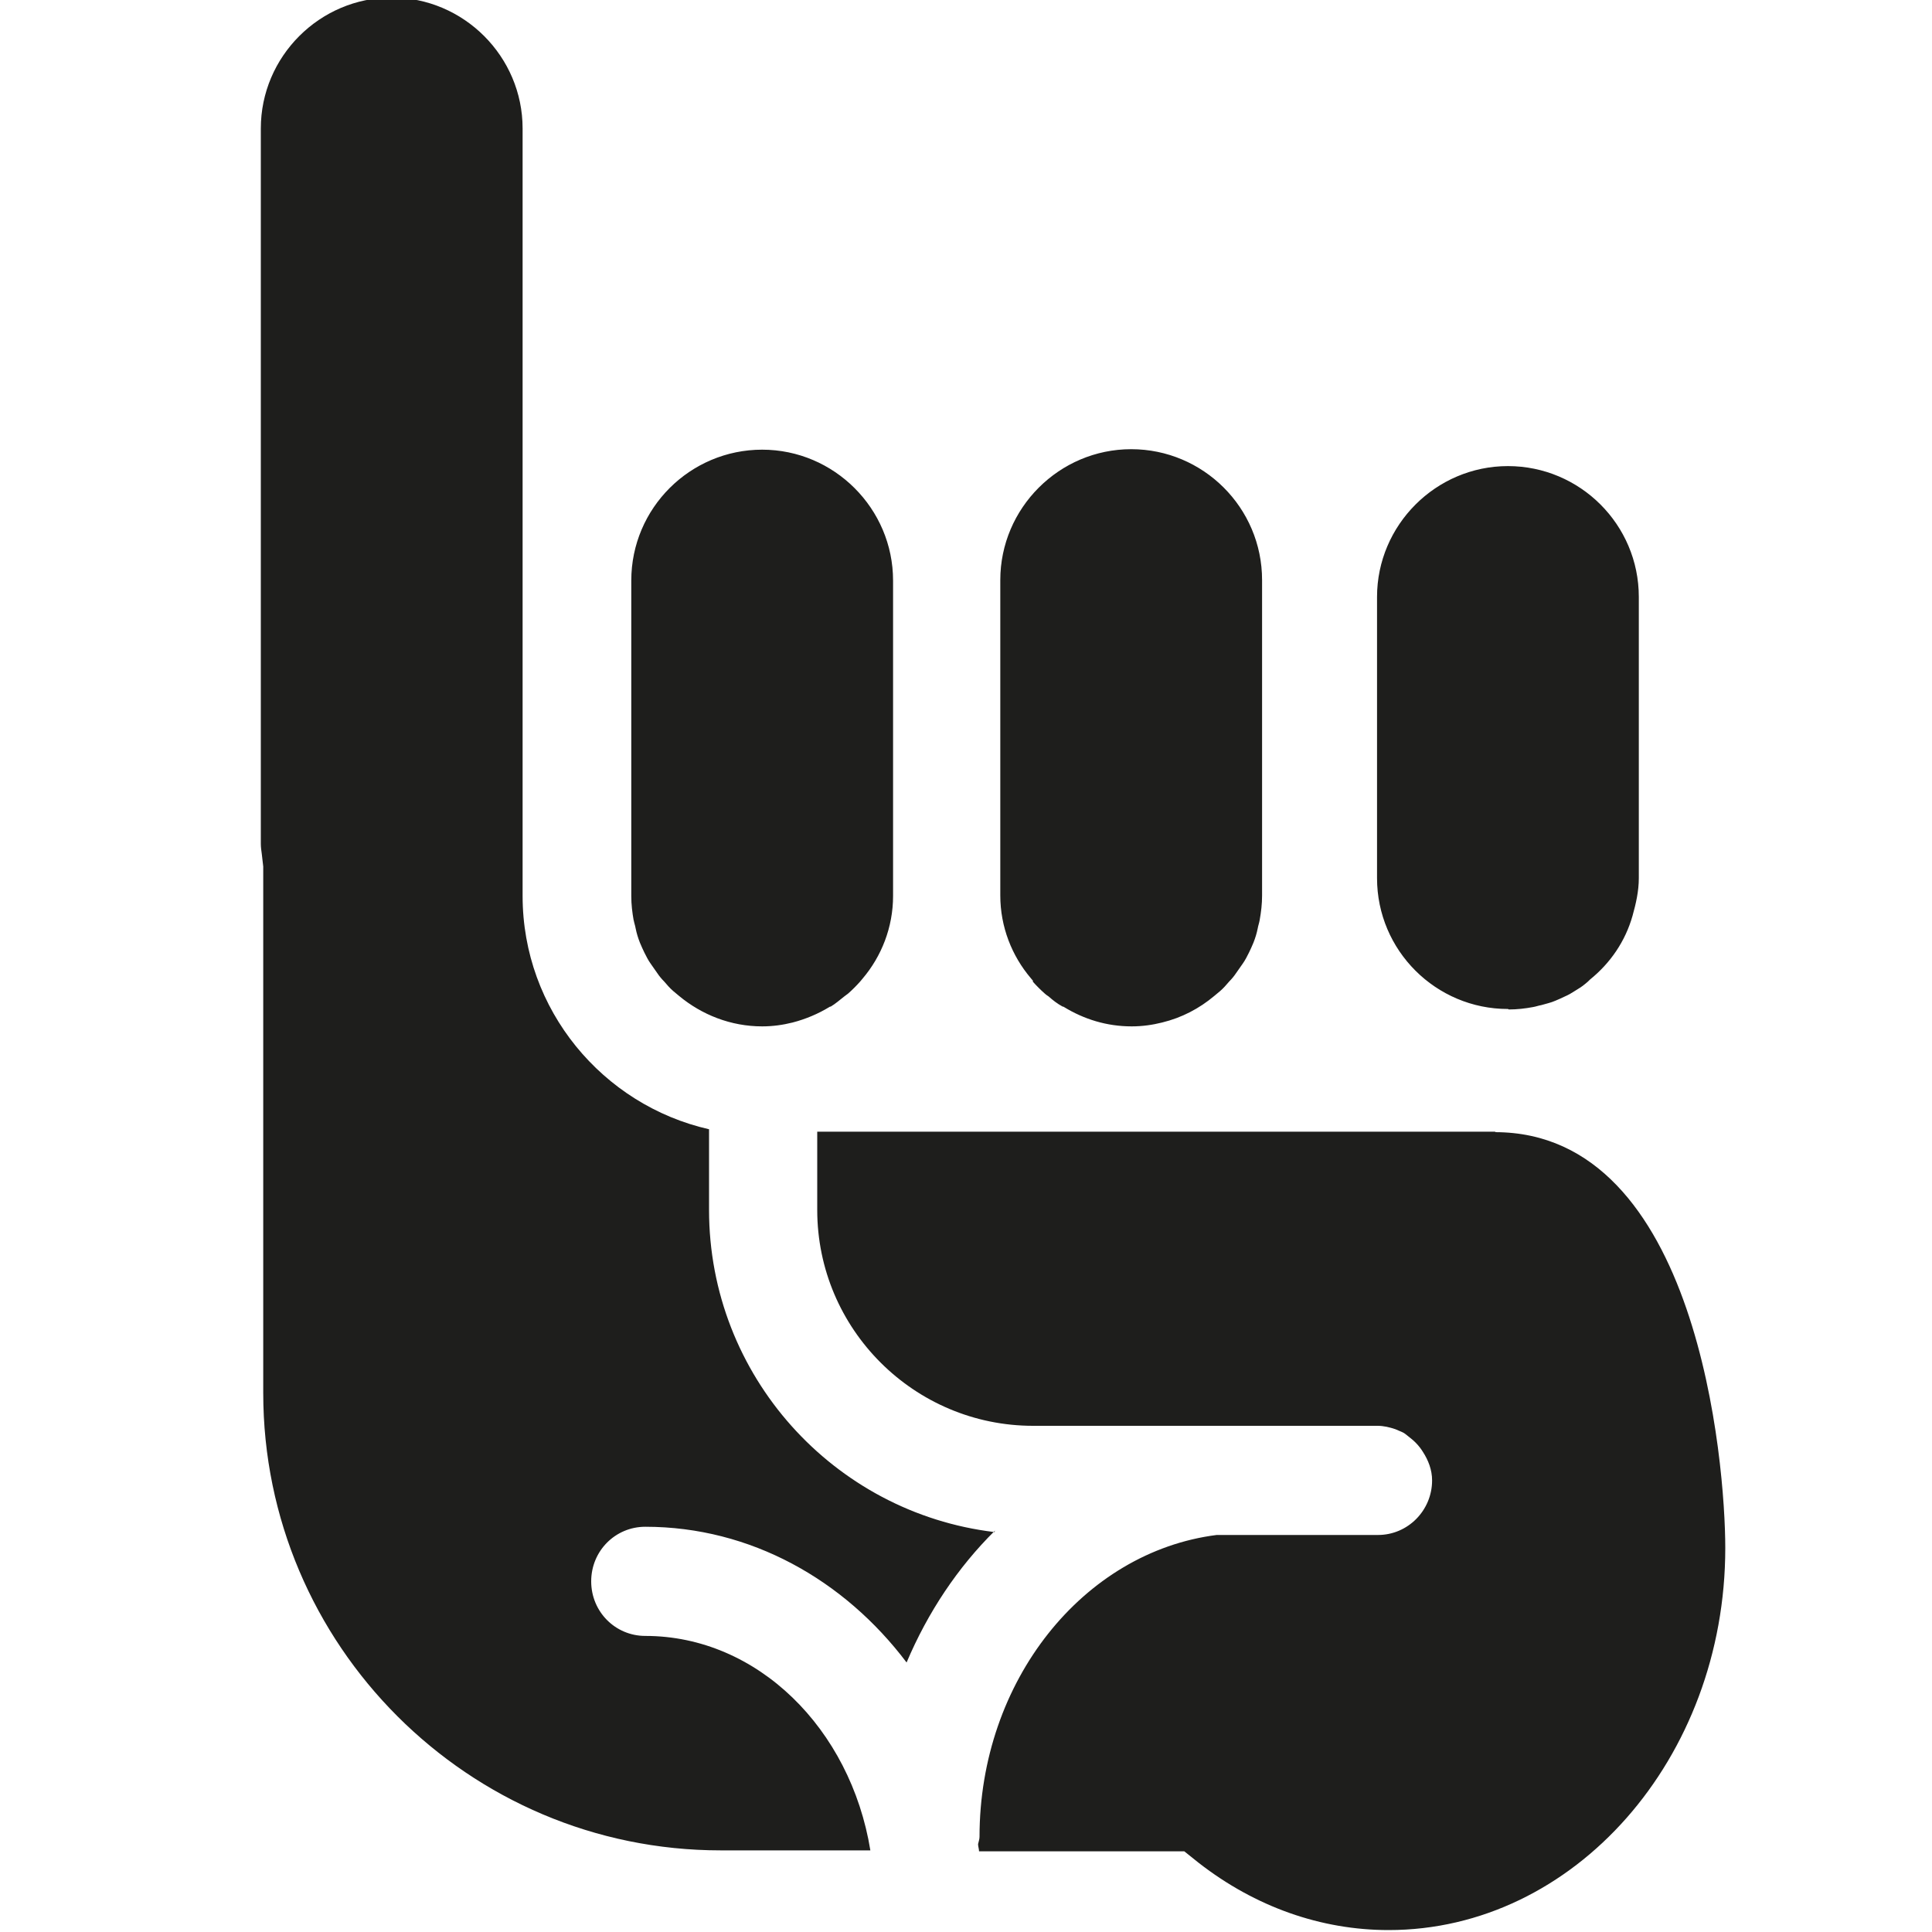<?xml version="1.0" encoding="UTF-8"?>
<svg id="a" data-name="3219" xmlns="http://www.w3.org/2000/svg" viewBox="0 0 40 40">
  <path d="M13.12,19.06c-.03-.17-.05-.33-.05-.51v-6.53c0-1.5,1.22-2.71,2.71-2.71s2.71,1.22,2.71,2.71v6.53c0,.65-.24,1.25-.63,1.71-.02.02-.03.04-.05.06-.08.09-.16.17-.25.25-.03.02-.05.04-.08.06-.09.07-.18.15-.28.21,0,0-.02,0-.03.01-.23.14-.49.25-.76.32h0c-.2.05-.41.08-.63.08-.65,0-1.25-.24-1.72-.63-.04-.03-.08-.07-.12-.1-.07-.06-.13-.13-.19-.2-.05-.05-.1-.11-.14-.17-.05-.07-.09-.13-.14-.2-.05-.07-.09-.15-.13-.23-.03-.06-.06-.13-.09-.2-.04-.1-.07-.2-.09-.3-.01-.06-.03-.11-.04-.17ZM20.59,31.72c-3.33-.4-5.91-3.24-5.91-6.67v-1.67c-2.2-.5-3.86-2.47-3.86-4.83V2.66C10.82,1.17,9.6-.05,8.11-.05s-2.71,1.22-2.71,2.71v14.81c0,.07.01.14.02.21l.03.26v10.9c0,5.22,4.25,9.47,9.47,9.47h3.1c-.41-2.52-2.34-4.44-4.66-4.44-.62,0-1.12-.5-1.12-1.13s.5-1.13,1.12-1.13c2.18,0,4.12,1.1,5.41,2.81.44-1.04,1.06-1.97,1.83-2.73h0ZM31.24,20.9c.17,0,.34-.02.5-.05.06-.01.11-.03.17-.04.1-.03.2-.05.29-.09.07-.03.14-.06.2-.09.07-.03.14-.07.2-.11.08-.05.15-.09.22-.15.04-.03.07-.06.1-.09.42-.34.73-.79.88-1.32h0c.07-.25.13-.51.13-.78v-5.82c0-1.5-1.22-2.71-2.71-2.71s-2.71,1.22-2.71,2.71v5.82c0,1.5,1.22,2.71,2.71,2.71ZM30.97,23.43h-14.05v1.62c0,2.47,2.01,4.47,4.47,4.47h7.13c.13,0,.25.03.37.07.05.02.09.04.14.06.05.02.09.06.13.09.12.09.22.19.3.32h0c.11.17.19.37.19.59,0,.62-.5,1.13-1.12,1.13h-3.34c-2.76.35-4.91,3.02-4.91,6.25,0,.05-.02.1-.03.15,0,.05.02.1.02.15h4.25l.3.24c1.17.91,2.53,1.39,3.93,1.39,3.84,0,6.97-3.55,6.97-7.91,0-1.75-.56-8.61-4.77-8.61ZM21.38,20.32c.08.09.16.17.25.25.02.02.05.04.08.06.09.08.18.15.29.21,0,0,.02,0,.03.01.41.25.88.4,1.4.4.22,0,.43-.03.63-.08h0c.41-.1.77-.29,1.08-.55.04-.03.08-.07.12-.1.07-.06.13-.13.19-.2.05-.05.1-.11.14-.17.05-.07.09-.13.14-.2.05-.07.09-.15.13-.23.03-.06.06-.13.09-.2.04-.1.07-.2.09-.3.01-.06.03-.11.04-.17.03-.17.05-.33.05-.51v-6.53c0-1.5-1.22-2.71-2.71-2.71s-2.71,1.22-2.71,2.71v6.53c0,.65.24,1.25.63,1.71.02.02.03.04.05.06Z" fill="#1e1e1c"/>
</svg>